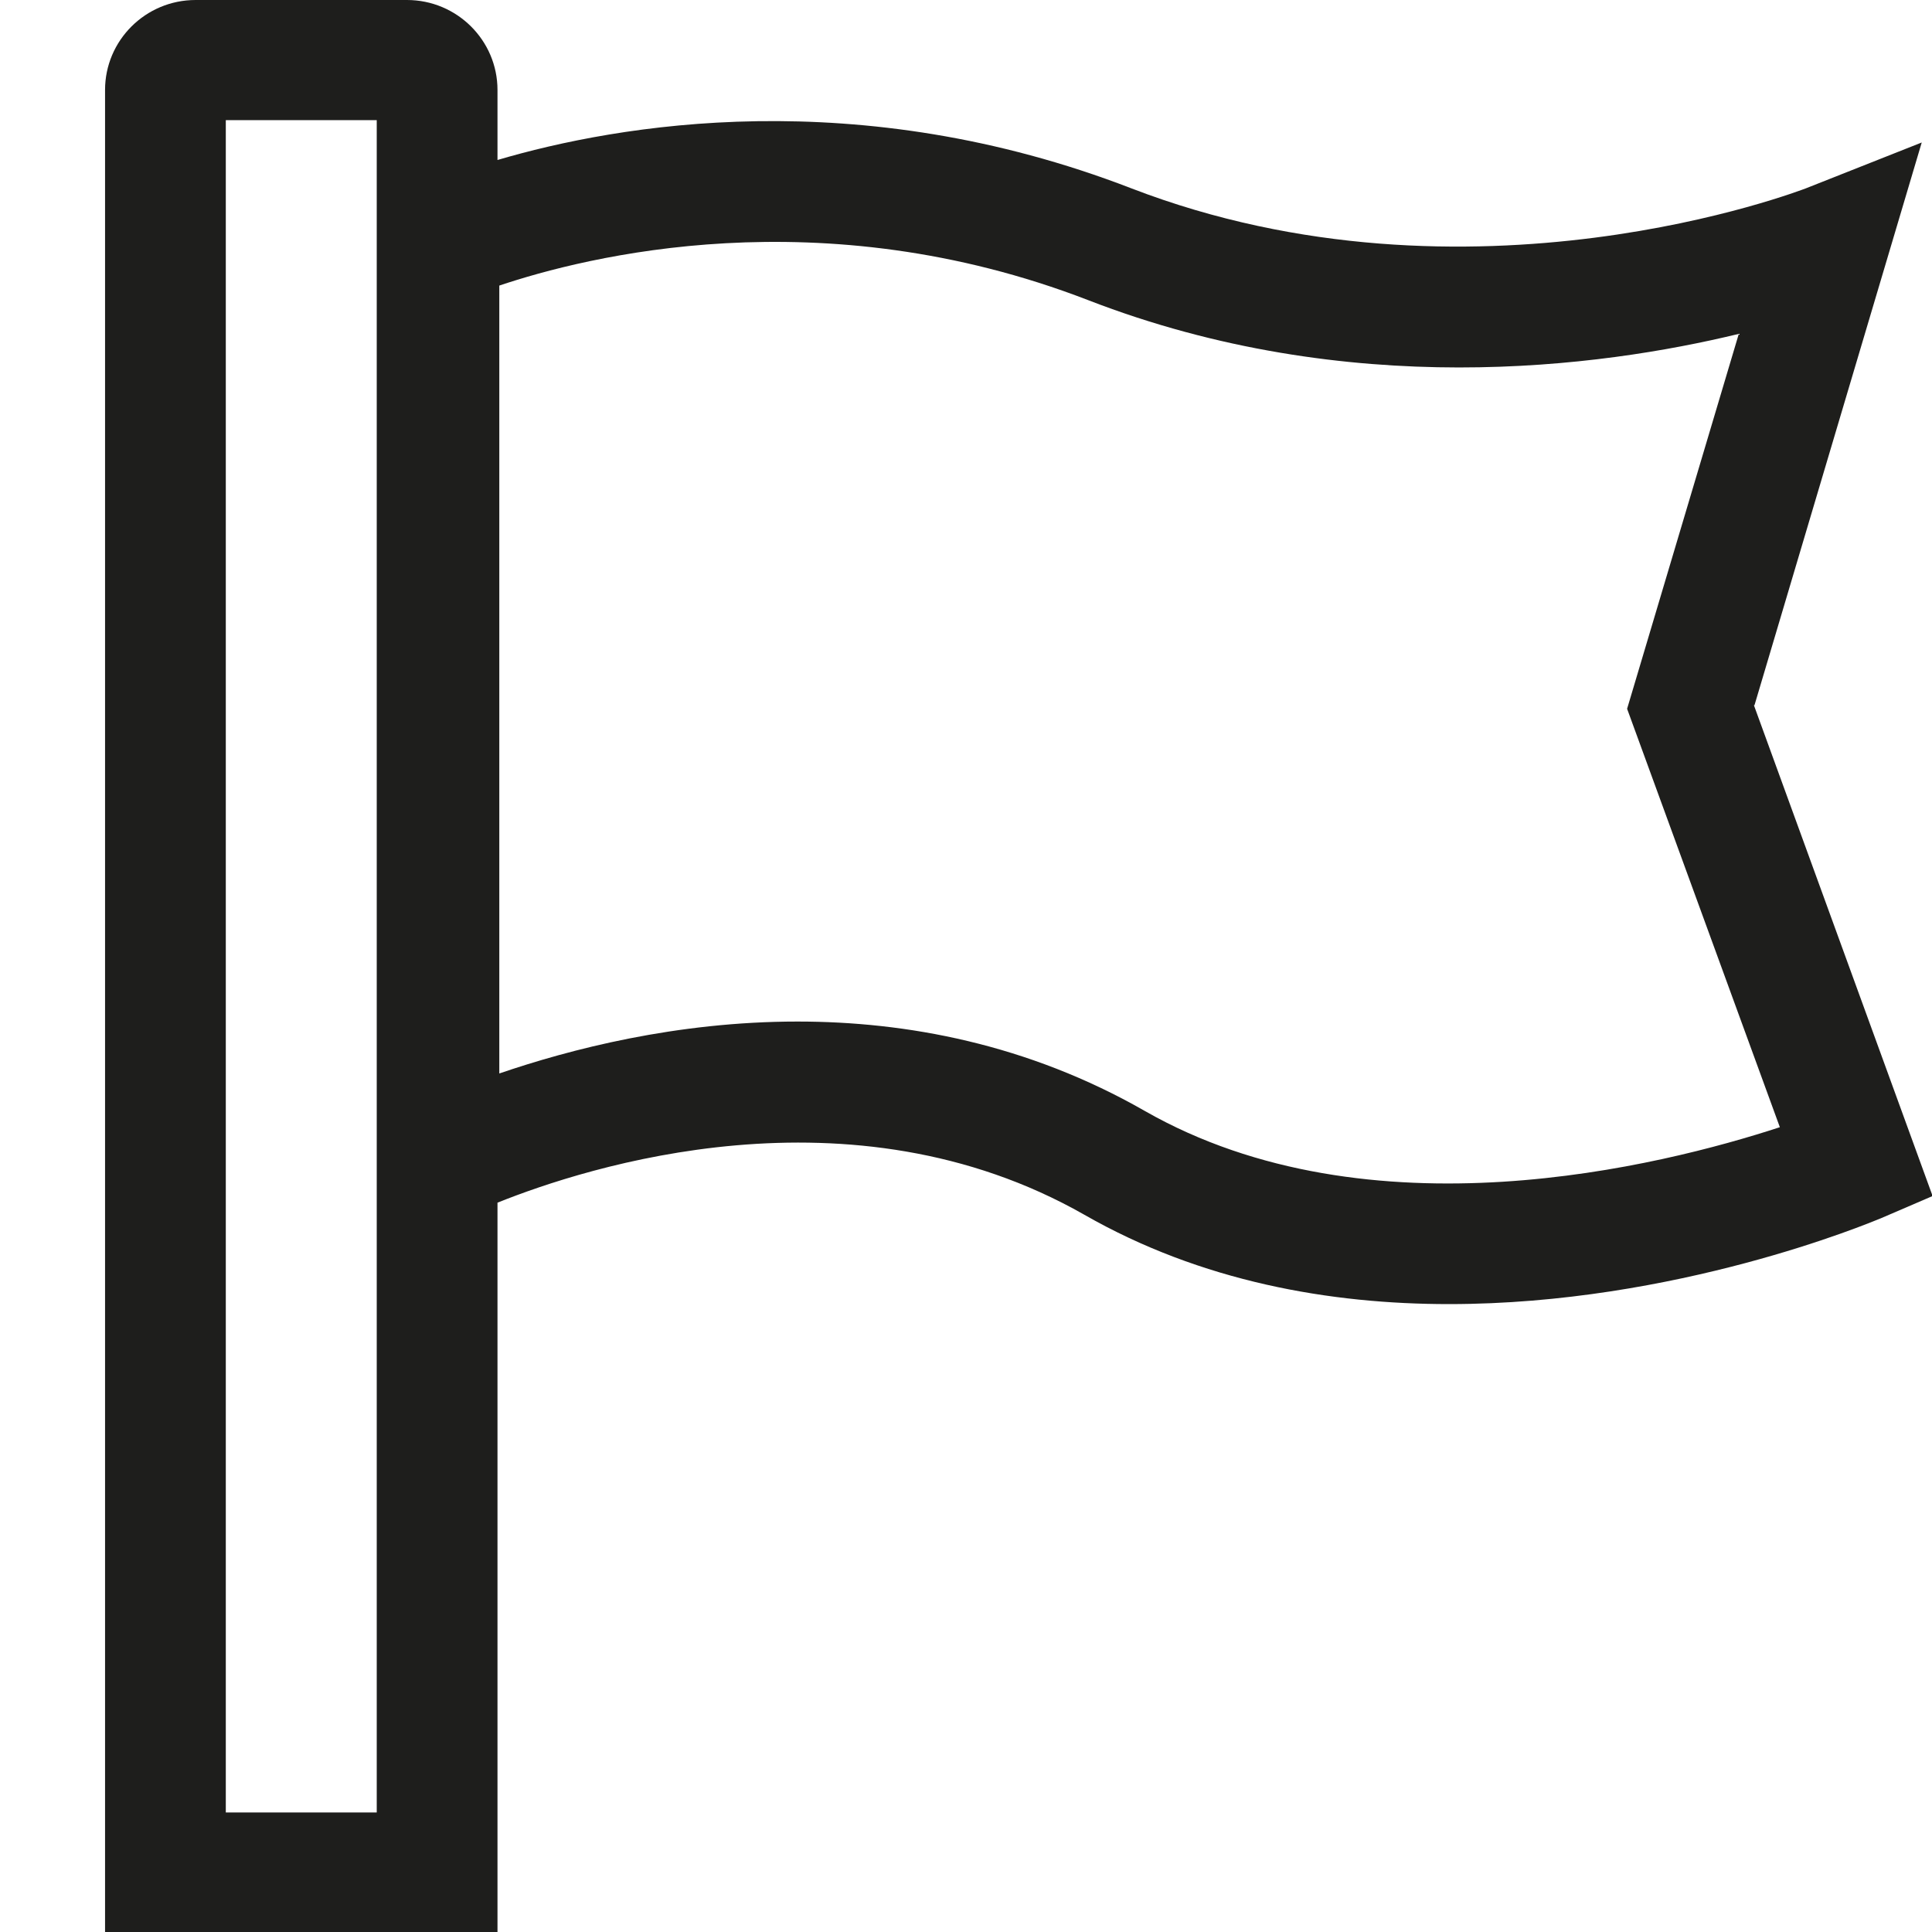 <svg viewBox="0 0 32 32" xmlns="http://www.w3.org/2000/svg">
  <path fill="#1e1e1c" d="m29.06 11.68 2.77-9.32-1.92.76c-.06.02-5.56 2.16-11.17 0-4.53-1.75-8.5-1.06-10.5-.47V1.49C8.24.67 7.57 0 6.74 0h-3.5c-.83 0-1.5.67-1.5 1.49V32h6.5V19.92c1.47-.59 5.84-2.01 9.72.2 1.94 1.11 4.07 1.48 6.04 1.48 3.76 0 6.95-1.34 7.15-1.42l.86-.37-2.96-8.13ZM6.24 30.02h-2.5V1.99h2.5zM18.96 18.4c-1.94-1.11-3.95-1.48-5.75-1.48-2.01 0-3.77.46-4.94.86V4.73c1.43-.48 5.32-1.47 9.75.24 4.31 1.67 8.47 1.12 10.78.56l-1.85 6.21 2.53 6.93c-1.96.64-6.79 1.86-10.52-.27"/>
</svg>
